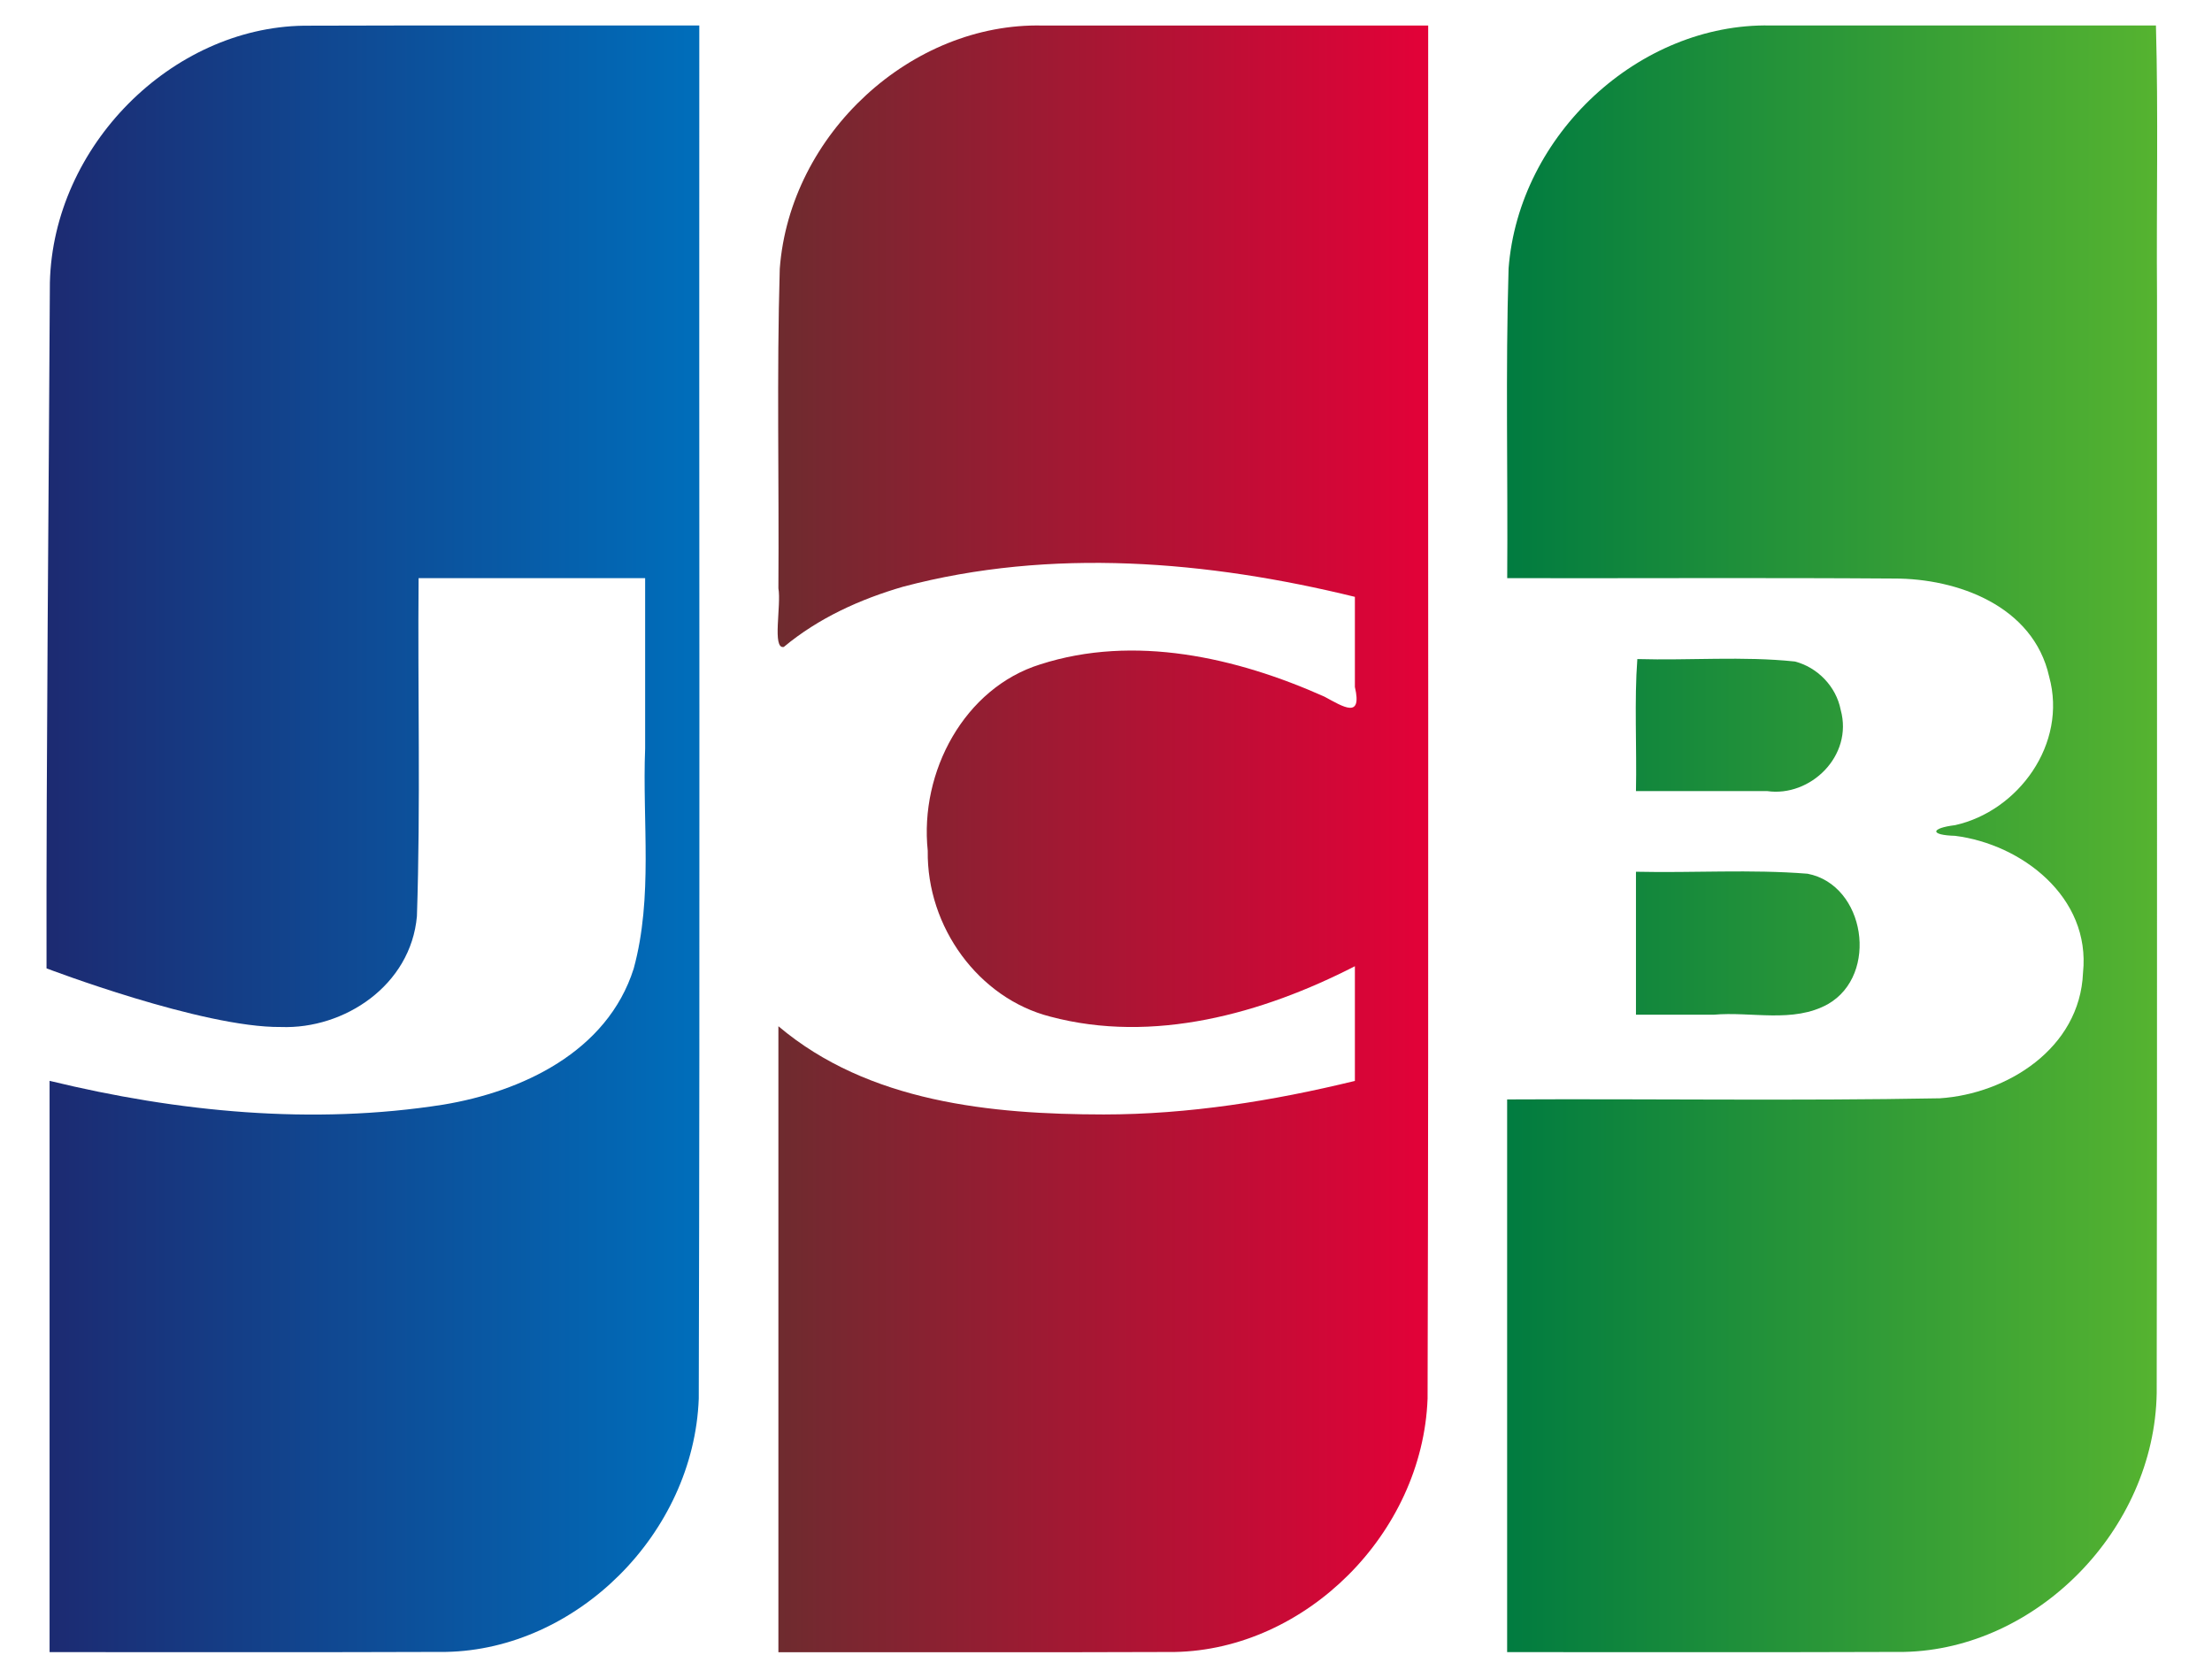<svg width="29" height="22" viewBox="0 0 29 22" fill="none" xmlns="http://www.w3.org/2000/svg">
<g id="International">
<path id="Vector" d="M21.448 11.432C22.198 11.449 22.952 11.398 23.698 11.458C24.455 11.604 24.637 12.782 23.965 13.168C23.507 13.422 22.962 13.262 22.465 13.307H21.448V11.432ZM24.132 9.309C24.299 9.914 23.732 10.457 23.166 10.374H21.448C21.46 9.803 21.425 9.184 21.466 8.643C22.154 8.663 22.848 8.603 23.532 8.675C23.826 8.751 24.072 9 24.132 9.309ZM28.265 0.334C28.297 1.49 28.27 2.707 28.279 3.886C28.277 8.68 28.283 13.474 28.275 18.269C28.245 20.066 26.698 21.627 24.965 21.663C23.23 21.67 21.494 21.664 19.759 21.666V14.418C21.65 14.408 23.541 14.438 25.431 14.403C26.308 14.346 27.268 13.751 27.309 12.757C27.413 11.76 26.499 11.07 25.632 10.961C25.298 10.952 25.308 10.861 25.632 10.821C26.459 10.637 27.108 9.756 26.865 8.873C26.658 7.945 25.661 7.585 24.832 7.587C23.141 7.575 21.45 7.585 19.76 7.582C19.77 6.229 19.737 4.874 19.778 3.522C19.912 1.758 21.497 0.303 23.206 0.334C24.893 0.334 26.579 0.334 28.265 0.334V0.334Z" fill="url(#paint0_linear_3249_17672)"/>
<path id="Vector_2" d="M0.654 3.705C0.698 1.911 2.251 0.363 3.982 0.337C5.711 0.331 7.44 0.336 9.168 0.334C9.164 6.336 9.178 12.339 9.161 18.341C9.095 20.113 7.558 21.632 5.846 21.663C4.114 21.67 2.382 21.664 0.65 21.666V14.174C2.332 14.583 4.096 14.757 5.813 14.486C6.838 14.316 7.961 13.797 8.308 12.702C8.564 11.764 8.42 10.778 8.458 9.816V7.582H5.488C5.475 9.06 5.515 10.54 5.466 12.015C5.386 12.922 4.514 13.499 3.683 13.468C2.652 13.479 0.61 12.699 0.61 12.699C0.605 9.931 0.64 6.464 0.654 3.706V3.705Z" fill="url(#paint1_linear_3249_17672)"/>
<path id="Vector_3" d="M10.276 8.484C10.12 8.518 10.245 7.936 10.205 7.715C10.215 6.318 10.182 4.92 10.223 3.524C10.356 1.752 11.954 0.293 13.67 0.335H18.724C18.719 6.337 18.733 12.34 18.716 18.341C18.65 20.114 17.113 21.633 15.401 21.664C13.669 21.671 11.937 21.665 10.205 21.667V13.458C11.387 14.457 12.995 14.613 14.469 14.615C15.58 14.615 16.684 14.438 17.763 14.175V12.671C16.547 13.295 15.118 13.691 13.77 13.332C12.83 13.092 12.148 12.156 12.163 11.157C12.054 10.119 12.645 9.022 13.637 8.713C14.868 8.316 16.21 8.62 17.364 9.136C17.611 9.269 17.862 9.434 17.763 9.009V7.827C15.833 7.354 13.779 7.18 11.84 7.694C11.279 7.857 10.732 8.104 10.276 8.484V8.484Z" fill="url(#paint2_linear_3249_17672)"/>
</g>
<defs>
<linearGradient id="paint0_linear_3249_17672" x1="19.701" y1="10.544" x2="28.225" y2="10.544" gradientUnits="userSpaceOnUse">
<stop stop-color="#007B40"/>
<stop offset="1" stop-color="#55B330"/>
</linearGradient>
<linearGradient id="paint1_linear_3249_17672" x1="0.469" y1="11.204" x2="9.029" y2="11.204" gradientUnits="userSpaceOnUse">
<stop stop-color="#1D2970"/>
<stop offset="1" stop-color="#006DBA"/>
</linearGradient>
<linearGradient id="paint2_linear_3249_17672" x1="10.192" y1="10.751" x2="18.722" y2="10.751" gradientUnits="userSpaceOnUse">
<stop stop-color="#6E2B2F"/>
<stop offset="1" stop-color="#E30138"/>
</linearGradient>
</defs>
</svg>
